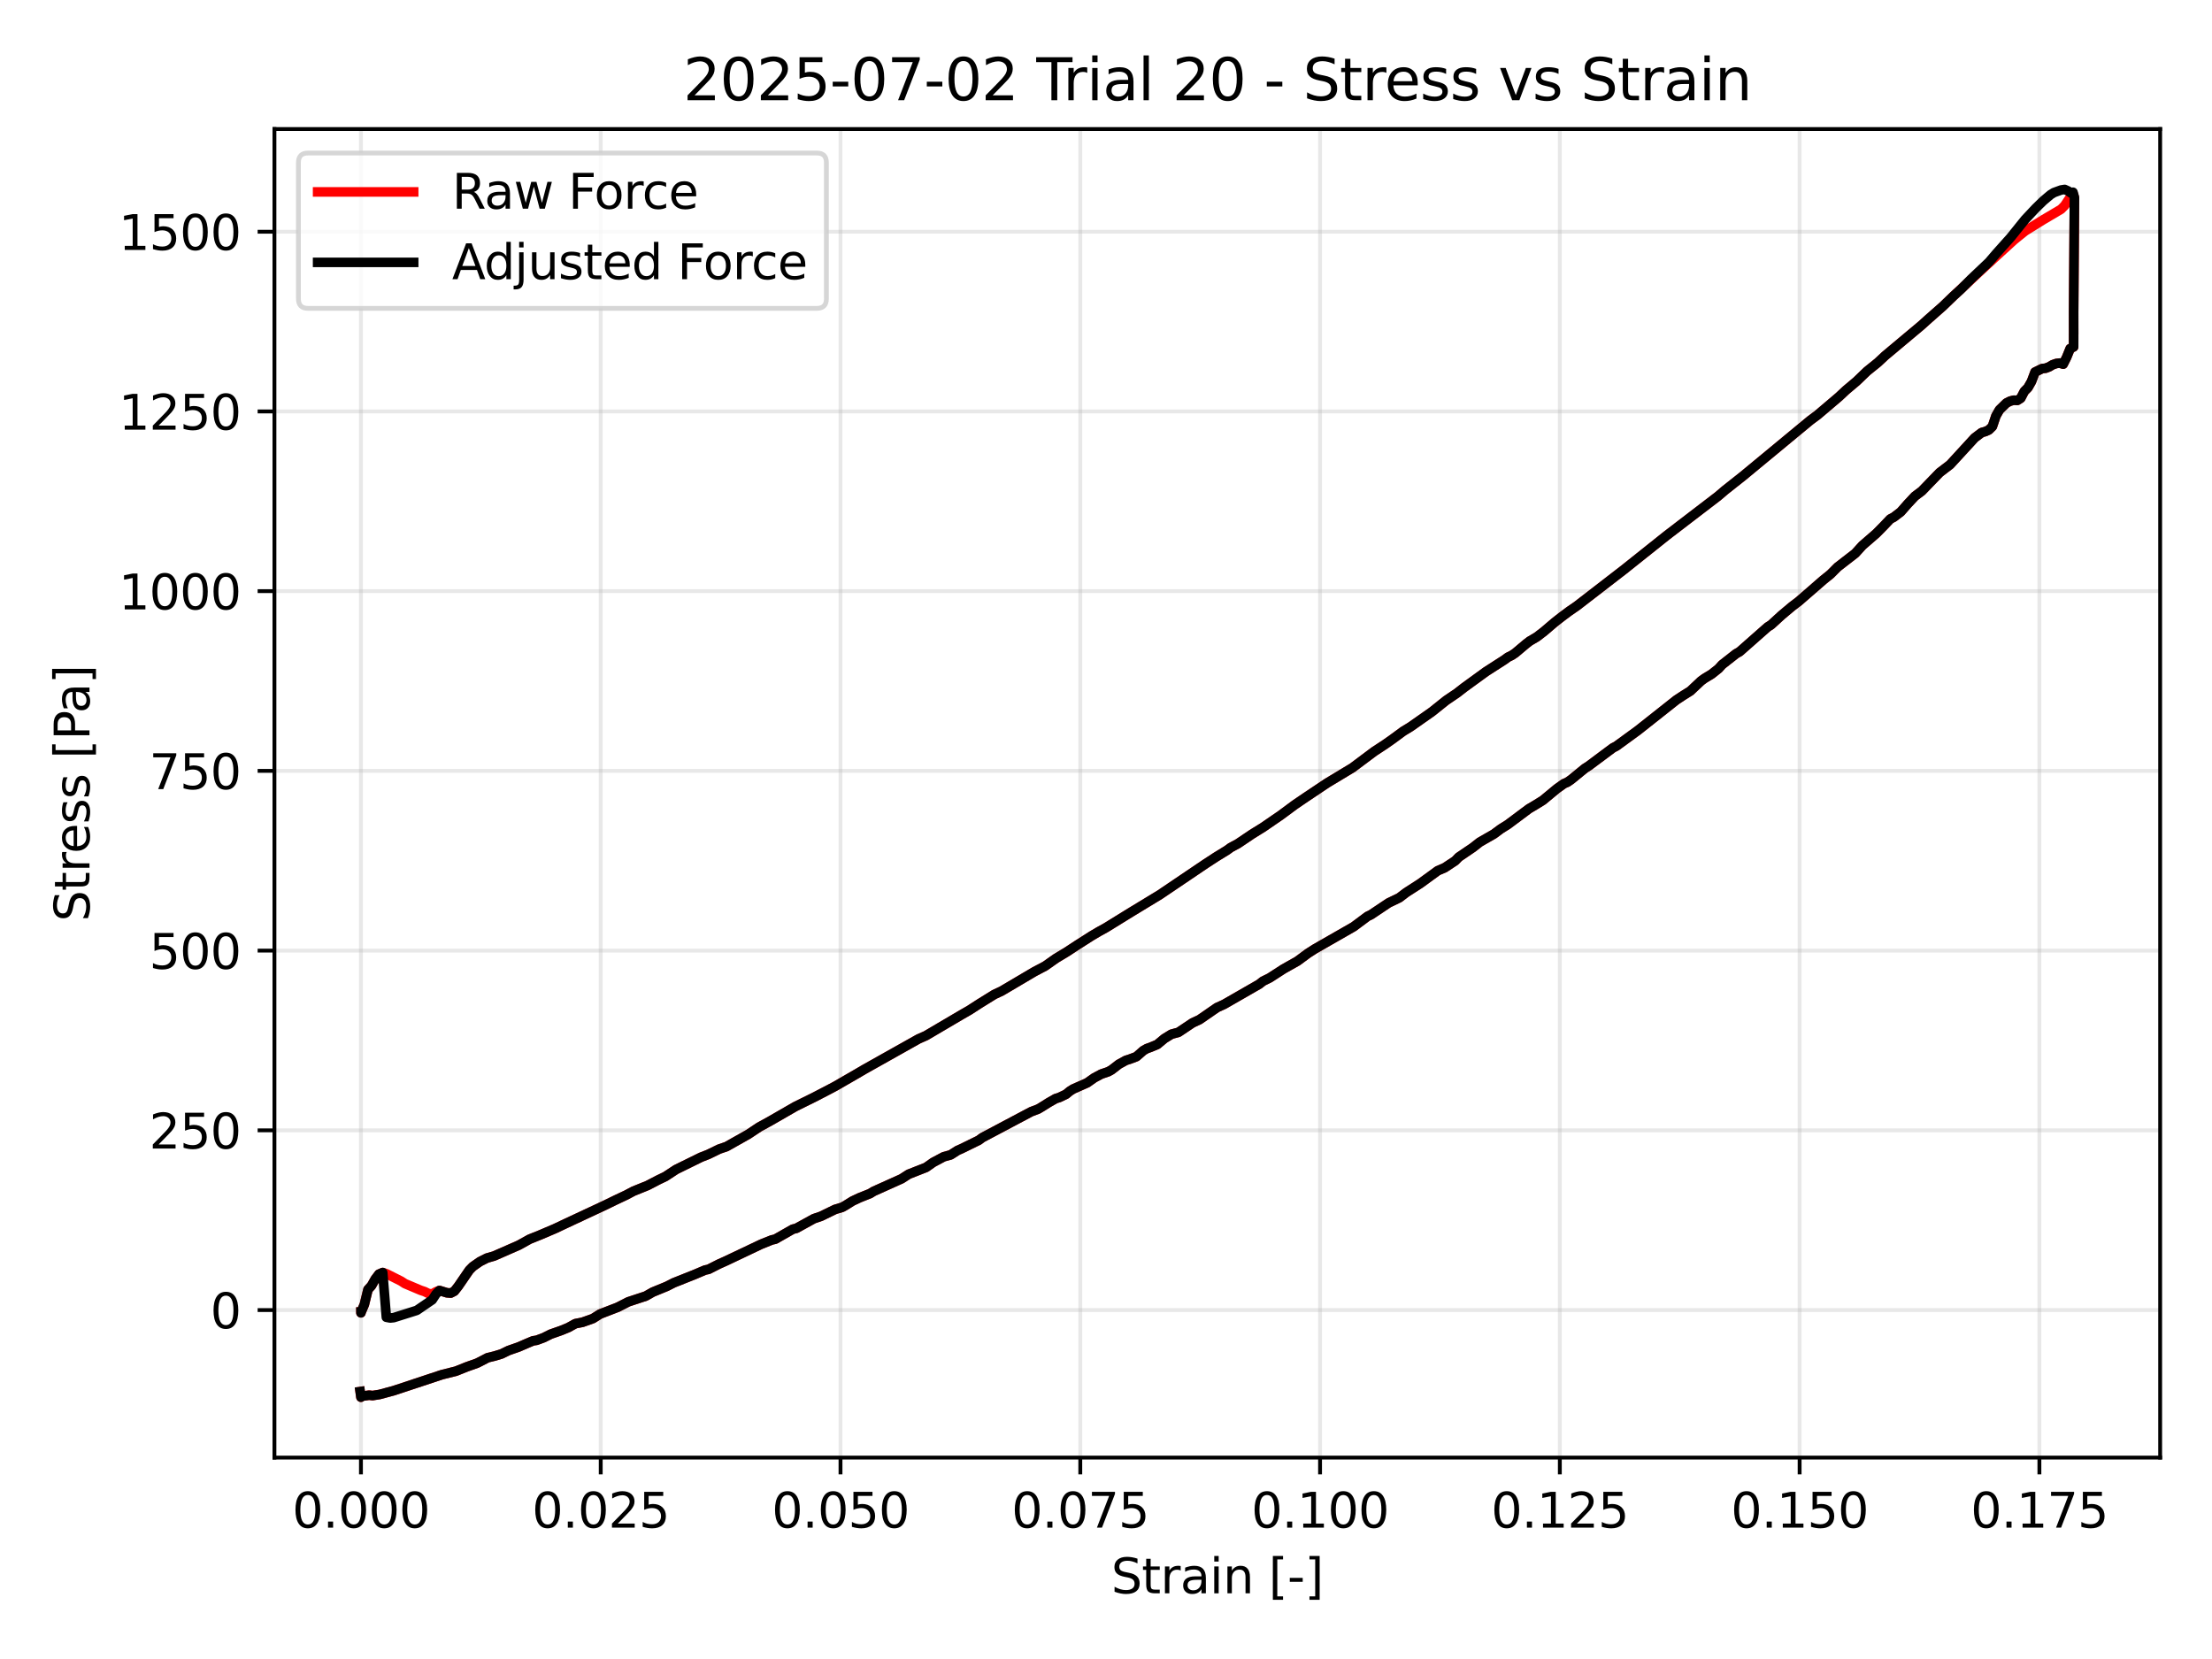 <?xml version="1.0" encoding="utf-8" standalone="no"?>
<!DOCTYPE svg PUBLIC "-//W3C//DTD SVG 1.1//EN"
  "http://www.w3.org/Graphics/SVG/1.1/DTD/svg11.dtd">
<svg xmlns:xlink="http://www.w3.org/1999/xlink" width="460.8pt" height="345.6pt" viewBox="0 0 460.8 345.6" xmlns="http://www.w3.org/2000/svg" version="1.1">
 <defs>
  <style type="text/css">*{stroke-linejoin: round; stroke-linecap: butt}</style>
 </defs>
 <g id="figure_1">
  <g id="patch_1">
   <path d="M 0 345.6 
L 460.8 345.6 
L 460.8 0 
L 0 0 
z
" style="fill: #ffffff"/>
  </g>
  <g id="axes_1">
   <g id="patch_2">
    <path d="M 57.17 303.64 
L 450 303.64 
L 450 26.88 
L 57.17 26.88 
z
" style="fill: #ffffff"/>
   </g>
   <g id="matplotlib.axis_1">
    <g id="xtick_1">
     <g id="line2d_1">
      <path d="M 75.192 303.64 
L 75.192 26.88 
" clip-path="url(#p50be7fa4d9)" style="fill: none; stroke: #b0b0b0; stroke-opacity: 0.3; stroke-width: 0.8; stroke-linecap: square"/>
     </g>
     <g id="line2d_2">
      <defs>
       <path id="mf28c02e74f" d="M 0 0 
L 0 3.5 
" style="stroke: #000000; stroke-width: 0.8"/>
      </defs>
      <g>
       <use xlink:href="#mf28c02e74f" x="75.192" y="303.64" style="stroke: #000000; stroke-width: 0.8"/>
      </g>
     </g>
     <g id="text_1">
      <!-- 0.000 -->
      <g transform="translate(60.878 318.238) scale(0.1 -0.1)">
       <defs>
        <path id="DejaVuSans-30" d="M 2034 4250 
Q 1547 4250 1301 3770 
Q 1056 3291 1056 2328 
Q 1056 1369 1301 889 
Q 1547 409 2034 409 
Q 2525 409 2770 889 
Q 3016 1369 3016 2328 
Q 3016 3291 2770 3770 
Q 2525 4250 2034 4250 
z
M 2034 4750 
Q 2819 4750 3233 4129 
Q 3647 3509 3647 2328 
Q 3647 1150 3233 529 
Q 2819 -91 2034 -91 
Q 1250 -91 836 529 
Q 422 1150 422 2328 
Q 422 3509 836 4129 
Q 1250 4750 2034 4750 
z
" transform="scale(0.016)"/>
        <path id="DejaVuSans-2e" d="M 684 794 
L 1344 794 
L 1344 0 
L 684 0 
L 684 794 
z
" transform="scale(0.016)"/>
       </defs>
       <use xlink:href="#DejaVuSans-30"/>
       <use xlink:href="#DejaVuSans-2e" transform="translate(63.623 0)"/>
       <use xlink:href="#DejaVuSans-30" transform="translate(95.41 0)"/>
       <use xlink:href="#DejaVuSans-30" transform="translate(159.033 0)"/>
       <use xlink:href="#DejaVuSans-30" transform="translate(222.656 0)"/>
      </g>
     </g>
    </g>
    <g id="xtick_2">
     <g id="line2d_3">
      <path d="M 125.142 303.64 
L 125.142 26.88 
" clip-path="url(#p50be7fa4d9)" style="fill: none; stroke: #b0b0b0; stroke-opacity: 0.3; stroke-width: 0.8; stroke-linecap: square"/>
     </g>
     <g id="line2d_4">
      <g>
       <use xlink:href="#mf28c02e74f" x="125.142" y="303.64" style="stroke: #000000; stroke-width: 0.8"/>
      </g>
     </g>
     <g id="text_2">
      <!-- 0.025 -->
      <g transform="translate(110.828 318.238) scale(0.1 -0.1)">
       <defs>
        <path id="DejaVuSans-32" d="M 1228 531 
L 3431 531 
L 3431 0 
L 469 0 
L 469 531 
Q 828 903 1448 1529 
Q 2069 2156 2228 2338 
Q 2531 2678 2651 2914 
Q 2772 3150 2772 3378 
Q 2772 3750 2511 3984 
Q 2250 4219 1831 4219 
Q 1534 4219 1204 4116 
Q 875 4013 500 3803 
L 500 4441 
Q 881 4594 1212 4672 
Q 1544 4750 1819 4750 
Q 2544 4750 2975 4387 
Q 3406 4025 3406 3419 
Q 3406 3131 3298 2873 
Q 3191 2616 2906 2266 
Q 2828 2175 2409 1742 
Q 1991 1309 1228 531 
z
" transform="scale(0.016)"/>
        <path id="DejaVuSans-35" d="M 691 4666 
L 3169 4666 
L 3169 4134 
L 1269 4134 
L 1269 2991 
Q 1406 3038 1543 3061 
Q 1681 3084 1819 3084 
Q 2600 3084 3056 2656 
Q 3513 2228 3513 1497 
Q 3513 744 3044 326 
Q 2575 -91 1722 -91 
Q 1428 -91 1123 -41 
Q 819 9 494 109 
L 494 744 
Q 775 591 1075 516 
Q 1375 441 1709 441 
Q 2250 441 2565 725 
Q 2881 1009 2881 1497 
Q 2881 1984 2565 2268 
Q 2250 2553 1709 2553 
Q 1456 2553 1204 2497 
Q 953 2441 691 2322 
L 691 4666 
z
" transform="scale(0.016)"/>
       </defs>
       <use xlink:href="#DejaVuSans-30"/>
       <use xlink:href="#DejaVuSans-2e" transform="translate(63.623 0)"/>
       <use xlink:href="#DejaVuSans-30" transform="translate(95.41 0)"/>
       <use xlink:href="#DejaVuSans-32" transform="translate(159.033 0)"/>
       <use xlink:href="#DejaVuSans-35" transform="translate(222.656 0)"/>
      </g>
     </g>
    </g>
    <g id="xtick_3">
     <g id="line2d_5">
      <path d="M 175.092 303.64 
L 175.092 26.88 
" clip-path="url(#p50be7fa4d9)" style="fill: none; stroke: #b0b0b0; stroke-opacity: 0.3; stroke-width: 0.8; stroke-linecap: square"/>
     </g>
     <g id="line2d_6">
      <g>
       <use xlink:href="#mf28c02e74f" x="175.092" y="303.64" style="stroke: #000000; stroke-width: 0.8"/>
      </g>
     </g>
     <g id="text_3">
      <!-- 0.050 -->
      <g transform="translate(160.778 318.238) scale(0.1 -0.1)">
       <use xlink:href="#DejaVuSans-30"/>
       <use xlink:href="#DejaVuSans-2e" transform="translate(63.623 0)"/>
       <use xlink:href="#DejaVuSans-30" transform="translate(95.41 0)"/>
       <use xlink:href="#DejaVuSans-35" transform="translate(159.033 0)"/>
       <use xlink:href="#DejaVuSans-30" transform="translate(222.656 0)"/>
      </g>
     </g>
    </g>
    <g id="xtick_4">
     <g id="line2d_7">
      <path d="M 225.042 303.64 
L 225.042 26.88 
" clip-path="url(#p50be7fa4d9)" style="fill: none; stroke: #b0b0b0; stroke-opacity: 0.3; stroke-width: 0.8; stroke-linecap: square"/>
     </g>
     <g id="line2d_8">
      <g>
       <use xlink:href="#mf28c02e74f" x="225.042" y="303.64" style="stroke: #000000; stroke-width: 0.8"/>
      </g>
     </g>
     <g id="text_4">
      <!-- 0.075 -->
      <g transform="translate(210.728 318.238) scale(0.1 -0.1)">
       <defs>
        <path id="DejaVuSans-37" d="M 525 4666 
L 3525 4666 
L 3525 4397 
L 1831 0 
L 1172 0 
L 2766 4134 
L 525 4134 
L 525 4666 
z
" transform="scale(0.016)"/>
       </defs>
       <use xlink:href="#DejaVuSans-30"/>
       <use xlink:href="#DejaVuSans-2e" transform="translate(63.623 0)"/>
       <use xlink:href="#DejaVuSans-30" transform="translate(95.41 0)"/>
       <use xlink:href="#DejaVuSans-37" transform="translate(159.033 0)"/>
       <use xlink:href="#DejaVuSans-35" transform="translate(222.656 0)"/>
      </g>
     </g>
    </g>
    <g id="xtick_5">
     <g id="line2d_9">
      <path d="M 274.992 303.64 
L 274.992 26.88 
" clip-path="url(#p50be7fa4d9)" style="fill: none; stroke: #b0b0b0; stroke-opacity: 0.3; stroke-width: 0.8; stroke-linecap: square"/>
     </g>
     <g id="line2d_10">
      <g>
       <use xlink:href="#mf28c02e74f" x="274.992" y="303.64" style="stroke: #000000; stroke-width: 0.8"/>
      </g>
     </g>
     <g id="text_5">
      <!-- 0.100 -->
      <g transform="translate(260.678 318.238) scale(0.1 -0.1)">
       <defs>
        <path id="DejaVuSans-31" d="M 794 531 
L 1825 531 
L 1825 4091 
L 703 3866 
L 703 4441 
L 1819 4666 
L 2450 4666 
L 2450 531 
L 3481 531 
L 3481 0 
L 794 0 
L 794 531 
z
" transform="scale(0.016)"/>
       </defs>
       <use xlink:href="#DejaVuSans-30"/>
       <use xlink:href="#DejaVuSans-2e" transform="translate(63.623 0)"/>
       <use xlink:href="#DejaVuSans-31" transform="translate(95.41 0)"/>
       <use xlink:href="#DejaVuSans-30" transform="translate(159.033 0)"/>
       <use xlink:href="#DejaVuSans-30" transform="translate(222.656 0)"/>
      </g>
     </g>
    </g>
    <g id="xtick_6">
     <g id="line2d_11">
      <path d="M 324.942 303.64 
L 324.942 26.88 
" clip-path="url(#p50be7fa4d9)" style="fill: none; stroke: #b0b0b0; stroke-opacity: 0.3; stroke-width: 0.8; stroke-linecap: square"/>
     </g>
     <g id="line2d_12">
      <g>
       <use xlink:href="#mf28c02e74f" x="324.942" y="303.64" style="stroke: #000000; stroke-width: 0.8"/>
      </g>
     </g>
     <g id="text_6">
      <!-- 0.125 -->
      <g transform="translate(310.628 318.238) scale(0.1 -0.1)">
       <use xlink:href="#DejaVuSans-30"/>
       <use xlink:href="#DejaVuSans-2e" transform="translate(63.623 0)"/>
       <use xlink:href="#DejaVuSans-31" transform="translate(95.41 0)"/>
       <use xlink:href="#DejaVuSans-32" transform="translate(159.033 0)"/>
       <use xlink:href="#DejaVuSans-35" transform="translate(222.656 0)"/>
      </g>
     </g>
    </g>
    <g id="xtick_7">
     <g id="line2d_13">
      <path d="M 374.893 303.64 
L 374.893 26.88 
" clip-path="url(#p50be7fa4d9)" style="fill: none; stroke: #b0b0b0; stroke-opacity: 0.3; stroke-width: 0.8; stroke-linecap: square"/>
     </g>
     <g id="line2d_14">
      <g>
       <use xlink:href="#mf28c02e74f" x="374.893" y="303.64" style="stroke: #000000; stroke-width: 0.8"/>
      </g>
     </g>
     <g id="text_7">
      <!-- 0.150 -->
      <g transform="translate(360.579 318.238) scale(0.1 -0.1)">
       <use xlink:href="#DejaVuSans-30"/>
       <use xlink:href="#DejaVuSans-2e" transform="translate(63.623 0)"/>
       <use xlink:href="#DejaVuSans-31" transform="translate(95.41 0)"/>
       <use xlink:href="#DejaVuSans-35" transform="translate(159.033 0)"/>
       <use xlink:href="#DejaVuSans-30" transform="translate(222.656 0)"/>
      </g>
     </g>
    </g>
    <g id="xtick_8">
     <g id="line2d_15">
      <path d="M 424.843 303.64 
L 424.843 26.88 
" clip-path="url(#p50be7fa4d9)" style="fill: none; stroke: #b0b0b0; stroke-opacity: 0.3; stroke-width: 0.8; stroke-linecap: square"/>
     </g>
     <g id="line2d_16">
      <g>
       <use xlink:href="#mf28c02e74f" x="424.843" y="303.64" style="stroke: #000000; stroke-width: 0.8"/>
      </g>
     </g>
     <g id="text_8">
      <!-- 0.175 -->
      <g transform="translate(410.529 318.238) scale(0.1 -0.1)">
       <use xlink:href="#DejaVuSans-30"/>
       <use xlink:href="#DejaVuSans-2e" transform="translate(63.623 0)"/>
       <use xlink:href="#DejaVuSans-31" transform="translate(95.41 0)"/>
       <use xlink:href="#DejaVuSans-37" transform="translate(159.033 0)"/>
       <use xlink:href="#DejaVuSans-35" transform="translate(222.656 0)"/>
      </g>
     </g>
    </g>
    <g id="text_9">
     <!-- Strain [-] -->
     <g transform="translate(231.479 331.917) scale(0.1 -0.1)">
      <defs>
       <path id="DejaVuSans-53" d="M 3425 4513 
L 3425 3897 
Q 3066 4069 2747 4153 
Q 2428 4238 2131 4238 
Q 1616 4238 1336 4038 
Q 1056 3838 1056 3469 
Q 1056 3159 1242 3001 
Q 1428 2844 1947 2747 
L 2328 2669 
Q 3034 2534 3370 2195 
Q 3706 1856 3706 1288 
Q 3706 609 3251 259 
Q 2797 -91 1919 -91 
Q 1588 -91 1214 -16 
Q 841 59 441 206 
L 441 856 
Q 825 641 1194 531 
Q 1563 422 1919 422 
Q 2459 422 2753 634 
Q 3047 847 3047 1241 
Q 3047 1584 2836 1778 
Q 2625 1972 2144 2069 
L 1759 2144 
Q 1053 2284 737 2584 
Q 422 2884 422 3419 
Q 422 4038 858 4394 
Q 1294 4750 2059 4750 
Q 2388 4750 2728 4690 
Q 3069 4631 3425 4513 
z
" transform="scale(0.016)"/>
       <path id="DejaVuSans-74" d="M 1172 4494 
L 1172 3500 
L 2356 3500 
L 2356 3053 
L 1172 3053 
L 1172 1153 
Q 1172 725 1289 603 
Q 1406 481 1766 481 
L 2356 481 
L 2356 0 
L 1766 0 
Q 1100 0 847 248 
Q 594 497 594 1153 
L 594 3053 
L 172 3053 
L 172 3500 
L 594 3500 
L 594 4494 
L 1172 4494 
z
" transform="scale(0.016)"/>
       <path id="DejaVuSans-72" d="M 2631 2963 
Q 2534 3019 2420 3045 
Q 2306 3072 2169 3072 
Q 1681 3072 1420 2755 
Q 1159 2438 1159 1844 
L 1159 0 
L 581 0 
L 581 3500 
L 1159 3500 
L 1159 2956 
Q 1341 3275 1631 3429 
Q 1922 3584 2338 3584 
Q 2397 3584 2469 3576 
Q 2541 3569 2628 3553 
L 2631 2963 
z
" transform="scale(0.016)"/>
       <path id="DejaVuSans-61" d="M 2194 1759 
Q 1497 1759 1228 1600 
Q 959 1441 959 1056 
Q 959 750 1161 570 
Q 1363 391 1709 391 
Q 2188 391 2477 730 
Q 2766 1069 2766 1631 
L 2766 1759 
L 2194 1759 
z
M 3341 1997 
L 3341 0 
L 2766 0 
L 2766 531 
Q 2569 213 2275 61 
Q 1981 -91 1556 -91 
Q 1019 -91 701 211 
Q 384 513 384 1019 
Q 384 1609 779 1909 
Q 1175 2209 1959 2209 
L 2766 2209 
L 2766 2266 
Q 2766 2663 2505 2880 
Q 2244 3097 1772 3097 
Q 1472 3097 1187 3025 
Q 903 2953 641 2809 
L 641 3341 
Q 956 3463 1253 3523 
Q 1550 3584 1831 3584 
Q 2591 3584 2966 3190 
Q 3341 2797 3341 1997 
z
" transform="scale(0.016)"/>
       <path id="DejaVuSans-69" d="M 603 3500 
L 1178 3500 
L 1178 0 
L 603 0 
L 603 3500 
z
M 603 4863 
L 1178 4863 
L 1178 4134 
L 603 4134 
L 603 4863 
z
" transform="scale(0.016)"/>
       <path id="DejaVuSans-6e" d="M 3513 2113 
L 3513 0 
L 2938 0 
L 2938 2094 
Q 2938 2591 2744 2837 
Q 2550 3084 2163 3084 
Q 1697 3084 1428 2787 
Q 1159 2491 1159 1978 
L 1159 0 
L 581 0 
L 581 3500 
L 1159 3500 
L 1159 2956 
Q 1366 3272 1645 3428 
Q 1925 3584 2291 3584 
Q 2894 3584 3203 3211 
Q 3513 2838 3513 2113 
z
" transform="scale(0.016)"/>
       <path id="DejaVuSans-20" transform="scale(0.016)"/>
       <path id="DejaVuSans-5b" d="M 550 4863 
L 1875 4863 
L 1875 4416 
L 1125 4416 
L 1125 -397 
L 1875 -397 
L 1875 -844 
L 550 -844 
L 550 4863 
z
" transform="scale(0.016)"/>
       <path id="DejaVuSans-2d" d="M 313 2009 
L 1997 2009 
L 1997 1497 
L 313 1497 
L 313 2009 
z
" transform="scale(0.016)"/>
       <path id="DejaVuSans-5d" d="M 1947 4863 
L 1947 -844 
L 622 -844 
L 622 -397 
L 1369 -397 
L 1369 4416 
L 622 4416 
L 622 4863 
L 1947 4863 
z
" transform="scale(0.016)"/>
      </defs>
      <use xlink:href="#DejaVuSans-53"/>
      <use xlink:href="#DejaVuSans-74" transform="translate(63.477 0)"/>
      <use xlink:href="#DejaVuSans-72" transform="translate(102.686 0)"/>
      <use xlink:href="#DejaVuSans-61" transform="translate(143.799 0)"/>
      <use xlink:href="#DejaVuSans-69" transform="translate(205.078 0)"/>
      <use xlink:href="#DejaVuSans-6e" transform="translate(232.861 0)"/>
      <use xlink:href="#DejaVuSans-20" transform="translate(296.24 0)"/>
      <use xlink:href="#DejaVuSans-5b" transform="translate(328.027 0)"/>
      <use xlink:href="#DejaVuSans-2d" transform="translate(367.041 0)"/>
      <use xlink:href="#DejaVuSans-5d" transform="translate(403.125 0)"/>
     </g>
    </g>
   </g>
   <g id="matplotlib.axis_2">
    <g id="ytick_1">
     <g id="line2d_17">
      <path d="M 57.17 272.905 
L 450 272.905 
" clip-path="url(#p50be7fa4d9)" style="fill: none; stroke: #b0b0b0; stroke-opacity: 0.3; stroke-width: 0.8; stroke-linecap: square"/>
     </g>
     <g id="line2d_18">
      <defs>
       <path id="m7cd5814096" d="M 0 0 
L -3.5 0 
" style="stroke: #000000; stroke-width: 0.8"/>
      </defs>
      <g>
       <use xlink:href="#m7cd5814096" x="57.17" y="272.905" style="stroke: #000000; stroke-width: 0.8"/>
      </g>
     </g>
     <g id="text_10">
      <!-- 0 -->
      <g transform="translate(43.807 276.704) scale(0.1 -0.1)">
       <use xlink:href="#DejaVuSans-30"/>
      </g>
     </g>
    </g>
    <g id="ytick_2">
     <g id="line2d_19">
      <path d="M 57.17 235.465 
L 450 235.465 
" clip-path="url(#p50be7fa4d9)" style="fill: none; stroke: #b0b0b0; stroke-opacity: 0.3; stroke-width: 0.8; stroke-linecap: square"/>
     </g>
     <g id="line2d_20">
      <g>
       <use xlink:href="#m7cd5814096" x="57.17" y="235.465" style="stroke: #000000; stroke-width: 0.8"/>
      </g>
     </g>
     <g id="text_11">
      <!-- 250 -->
      <g transform="translate(31.082 239.265) scale(0.1 -0.1)">
       <use xlink:href="#DejaVuSans-32"/>
       <use xlink:href="#DejaVuSans-35" transform="translate(63.623 0)"/>
       <use xlink:href="#DejaVuSans-30" transform="translate(127.246 0)"/>
      </g>
     </g>
    </g>
    <g id="ytick_3">
     <g id="line2d_21">
      <path d="M 57.17 198.026 
L 450 198.026 
" clip-path="url(#p50be7fa4d9)" style="fill: none; stroke: #b0b0b0; stroke-opacity: 0.3; stroke-width: 0.8; stroke-linecap: square"/>
     </g>
     <g id="line2d_22">
      <g>
       <use xlink:href="#m7cd5814096" x="57.17" y="198.026" style="stroke: #000000; stroke-width: 0.8"/>
      </g>
     </g>
     <g id="text_12">
      <!-- 500 -->
      <g transform="translate(31.082 201.825) scale(0.1 -0.1)">
       <use xlink:href="#DejaVuSans-35"/>
       <use xlink:href="#DejaVuSans-30" transform="translate(63.623 0)"/>
       <use xlink:href="#DejaVuSans-30" transform="translate(127.246 0)"/>
      </g>
     </g>
    </g>
    <g id="ytick_4">
     <g id="line2d_23">
      <path d="M 57.17 160.587 
L 450 160.587 
" clip-path="url(#p50be7fa4d9)" style="fill: none; stroke: #b0b0b0; stroke-opacity: 0.3; stroke-width: 0.8; stroke-linecap: square"/>
     </g>
     <g id="line2d_24">
      <g>
       <use xlink:href="#m7cd5814096" x="57.17" y="160.587" style="stroke: #000000; stroke-width: 0.8"/>
      </g>
     </g>
     <g id="text_13">
      <!-- 750 -->
      <g transform="translate(31.082 164.386) scale(0.1 -0.1)">
       <use xlink:href="#DejaVuSans-37"/>
       <use xlink:href="#DejaVuSans-35" transform="translate(63.623 0)"/>
       <use xlink:href="#DejaVuSans-30" transform="translate(127.246 0)"/>
      </g>
     </g>
    </g>
    <g id="ytick_5">
     <g id="line2d_25">
      <path d="M 57.17 123.148 
L 450 123.148 
" clip-path="url(#p50be7fa4d9)" style="fill: none; stroke: #b0b0b0; stroke-opacity: 0.3; stroke-width: 0.8; stroke-linecap: square"/>
     </g>
     <g id="line2d_26">
      <g>
       <use xlink:href="#m7cd5814096" x="57.17" y="123.148" style="stroke: #000000; stroke-width: 0.8"/>
      </g>
     </g>
     <g id="text_14">
      <!-- 1000 -->
      <g transform="translate(24.72 126.947) scale(0.1 -0.1)">
       <use xlink:href="#DejaVuSans-31"/>
       <use xlink:href="#DejaVuSans-30" transform="translate(63.623 0)"/>
       <use xlink:href="#DejaVuSans-30" transform="translate(127.246 0)"/>
       <use xlink:href="#DejaVuSans-30" transform="translate(190.869 0)"/>
      </g>
     </g>
    </g>
    <g id="ytick_6">
     <g id="line2d_27">
      <path d="M 57.17 85.708 
L 450 85.708 
" clip-path="url(#p50be7fa4d9)" style="fill: none; stroke: #b0b0b0; stroke-opacity: 0.3; stroke-width: 0.8; stroke-linecap: square"/>
     </g>
     <g id="line2d_28">
      <g>
       <use xlink:href="#m7cd5814096" x="57.17" y="85.708" style="stroke: #000000; stroke-width: 0.8"/>
      </g>
     </g>
     <g id="text_15">
      <!-- 1250 -->
      <g transform="translate(24.72 89.508) scale(0.1 -0.1)">
       <use xlink:href="#DejaVuSans-31"/>
       <use xlink:href="#DejaVuSans-32" transform="translate(63.623 0)"/>
       <use xlink:href="#DejaVuSans-35" transform="translate(127.246 0)"/>
       <use xlink:href="#DejaVuSans-30" transform="translate(190.869 0)"/>
      </g>
     </g>
    </g>
    <g id="ytick_7">
     <g id="line2d_29">
      <path d="M 57.17 48.269 
L 450 48.269 
" clip-path="url(#p50be7fa4d9)" style="fill: none; stroke: #b0b0b0; stroke-opacity: 0.3; stroke-width: 0.8; stroke-linecap: square"/>
     </g>
     <g id="line2d_30">
      <g>
       <use xlink:href="#m7cd5814096" x="57.17" y="48.269" style="stroke: #000000; stroke-width: 0.8"/>
      </g>
     </g>
     <g id="text_16">
      <!-- 1500 -->
      <g transform="translate(24.72 52.068) scale(0.1 -0.1)">
       <use xlink:href="#DejaVuSans-31"/>
       <use xlink:href="#DejaVuSans-35" transform="translate(63.623 0)"/>
       <use xlink:href="#DejaVuSans-30" transform="translate(127.246 0)"/>
       <use xlink:href="#DejaVuSans-30" transform="translate(190.869 0)"/>
      </g>
     </g>
    </g>
    <g id="text_17">
     <!-- Stress [Pa] -->
     <g transform="translate(18.64 191.968) rotate(-90) scale(0.1 -0.1)">
      <defs>
       <path id="DejaVuSans-65" d="M 3597 1894 
L 3597 1613 
L 953 1613 
Q 991 1019 1311 708 
Q 1631 397 2203 397 
Q 2534 397 2845 478 
Q 3156 559 3463 722 
L 3463 178 
Q 3153 47 2828 -22 
Q 2503 -91 2169 -91 
Q 1331 -91 842 396 
Q 353 884 353 1716 
Q 353 2575 817 3079 
Q 1281 3584 2069 3584 
Q 2775 3584 3186 3129 
Q 3597 2675 3597 1894 
z
M 3022 2063 
Q 3016 2534 2758 2815 
Q 2500 3097 2075 3097 
Q 1594 3097 1305 2825 
Q 1016 2553 972 2059 
L 3022 2063 
z
" transform="scale(0.016)"/>
       <path id="DejaVuSans-73" d="M 2834 3397 
L 2834 2853 
Q 2591 2978 2328 3040 
Q 2066 3103 1784 3103 
Q 1356 3103 1142 2972 
Q 928 2841 928 2578 
Q 928 2378 1081 2264 
Q 1234 2150 1697 2047 
L 1894 2003 
Q 2506 1872 2764 1633 
Q 3022 1394 3022 966 
Q 3022 478 2636 193 
Q 2250 -91 1575 -91 
Q 1294 -91 989 -36 
Q 684 19 347 128 
L 347 722 
Q 666 556 975 473 
Q 1284 391 1588 391 
Q 1994 391 2212 530 
Q 2431 669 2431 922 
Q 2431 1156 2273 1281 
Q 2116 1406 1581 1522 
L 1381 1569 
Q 847 1681 609 1914 
Q 372 2147 372 2553 
Q 372 3047 722 3315 
Q 1072 3584 1716 3584 
Q 2034 3584 2315 3537 
Q 2597 3491 2834 3397 
z
" transform="scale(0.016)"/>
       <path id="DejaVuSans-50" d="M 1259 4147 
L 1259 2394 
L 2053 2394 
Q 2494 2394 2734 2622 
Q 2975 2850 2975 3272 
Q 2975 3691 2734 3919 
Q 2494 4147 2053 4147 
L 1259 4147 
z
M 628 4666 
L 2053 4666 
Q 2838 4666 3239 4311 
Q 3641 3956 3641 3272 
Q 3641 2581 3239 2228 
Q 2838 1875 2053 1875 
L 1259 1875 
L 1259 0 
L 628 0 
L 628 4666 
z
" transform="scale(0.016)"/>
      </defs>
      <use xlink:href="#DejaVuSans-53"/>
      <use xlink:href="#DejaVuSans-74" transform="translate(63.477 0)"/>
      <use xlink:href="#DejaVuSans-72" transform="translate(102.686 0)"/>
      <use xlink:href="#DejaVuSans-65" transform="translate(141.549 0)"/>
      <use xlink:href="#DejaVuSans-73" transform="translate(203.072 0)"/>
      <use xlink:href="#DejaVuSans-73" transform="translate(255.172 0)"/>
      <use xlink:href="#DejaVuSans-20" transform="translate(307.271 0)"/>
      <use xlink:href="#DejaVuSans-5b" transform="translate(339.059 0)"/>
      <use xlink:href="#DejaVuSans-50" transform="translate(378.072 0)"/>
      <use xlink:href="#DejaVuSans-61" transform="translate(433.875 0)"/>
      <use xlink:href="#DejaVuSans-5d" transform="translate(495.154 0)"/>
     </g>
    </g>
   </g>
   <g id="line2d_31">
    <path d="M 75.192 273.331 
L 75.192 273.483 
L 75.192 273.228 
L 75.192 273.416 
L 75.907 271.735 
L 76.659 268.629 
L 77.381 267.842 
L 78.168 266.452 
L 78.941 265.429 
L 79.729 265.094 
L 80.484 265.336 
L 83.559 266.884 
L 84.361 267.405 
L 87.647 268.797 
L 88.46 269.065 
L 89.261 269.461 
L 90.041 269.55 
L 90.801 269.105 
L 91.543 268.832 
L 93.104 269.313 
L 93.901 269.37 
L 94.654 268.978 
L 95.481 267.925 
L 97.764 264.597 
L 98.497 263.852 
L 99.962 262.827 
L 101.438 262.081 
L 102.922 261.652 
L 108.104 259.38 
L 110.328 258.142 
L 112.572 257.24 
L 115.579 255.96 
L 117.833 254.894 
L 126.035 251.063 
L 128.252 249.982 
L 130.467 248.939 
L 131.949 248.151 
L 134.924 246.948 
L 137.149 245.791 
L 138.626 245.079 
L 140.832 243.629 
L 146.042 241.069 
L 147.551 240.481 
L 149.826 239.374 
L 151.349 238.853 
L 155.885 236.295 
L 158.137 234.796 
L 160.388 233.56 
L 165.67 230.518 
L 169.484 228.635 
L 172.525 227.061 
L 174.035 226.259 
L 178.512 223.676 
L 179.994 222.803 
L 191.354 216.425 
L 192.879 215.752 
L 200.39 211.331 
L 201.886 210.474 
L 204.131 209.027 
L 206.387 207.631 
L 207.143 207.162 
L 208.659 206.452 
L 215.476 202.427 
L 217.733 201.237 
L 219.97 199.66 
L 222.203 198.315 
L 224.431 196.853 
L 227.399 194.961 
L 228.888 194.081 
L 230.375 193.261 
L 235.611 190.028 
L 241.6 186.391 
L 251.128 179.956 
L 253.365 178.497 
L 255.619 177.113 
L 256.372 176.563 
L 257.875 175.754 
L 260.865 173.742 
L 263.097 172.362 
L 266.802 169.818 
L 269.761 167.628 
L 271.99 166.112 
L 276.467 163.119 
L 281.739 159.94 
L 286.267 156.552 
L 288.541 155.061 
L 290.049 154.002 
L 292.306 152.339 
L 293.81 151.427 
L 298.291 148.284 
L 301.272 145.904 
L 303.528 144.375 
L 305.035 143.203 
L 309.574 139.907 
L 313.384 137.458 
L 314.144 136.904 
L 314.901 136.538 
L 315.654 136.037 
L 317.9 134.143 
L 318.65 133.565 
L 320.15 132.68 
L 321.644 131.534 
L 323.884 129.624 
L 325.387 128.45 
L 326.903 127.32 
L 328.426 126.276 
L 338.245 118.698 
L 347.232 111.534 
L 357.86 103.394 
L 359.367 102.113 
L 363.105 99.157 
L 377.131 87.557 
L 378.623 86.449 
L 383.064 82.679 
L 384.534 81.302 
L 386.737 79.447 
L 388.95 77.321 
L 391.181 75.522 
L 392.675 74.127 
L 400.215 67.81 
L 401.721 66.454 
L 404.717 63.816 
L 406.945 61.663 
L 409.163 59.596 
L 412.121 56.826 
L 415.836 53.392 
L 419.594 49.959 
L 421.854 48.134 
L 425.628 45.787 
L 429.353 43.587 
L 430.109 42.823 
L 431.839 40.234 
L 432.144 41.244 
L 431.978 64.875 
L 431.976 64.716 
L 431.981 69.623 
L 431.98 69.614 
L 431.978 69.484 
L 431.976 70.5 
L 431.973 72.267 
L 431.255 72.609 
L 430.527 74.409 
L 429.805 75.858 
L 429.082 75.636 
L 428.368 75.722 
L 427.61 75.982 
L 426.883 76.417 
L 426.148 76.705 
L 425.428 76.777 
L 423.935 77.508 
L 423.192 79.476 
L 422.463 80.756 
L 421.706 81.52 
L 420.955 82.96 
L 420.234 83.41 
L 419.476 83.368 
L 418.732 83.572 
L 417.982 83.948 
L 416.519 85.376 
L 415.786 86.653 
L 415.051 88.837 
L 414.311 89.569 
L 413.574 89.9 
L 412.827 90.103 
L 411.351 91.219 
L 406.241 96.785 
L 404.051 98.461 
L 400.348 102.294 
L 398.912 103.369 
L 397.427 104.955 
L 395.961 106.629 
L 394.507 107.739 
L 393.775 108.118 
L 392.324 109.647 
L 390.854 111.137 
L 387.972 113.636 
L 386.483 115.278 
L 382.813 118.119 
L 381.331 119.609 
L 379.84 120.808 
L 374.747 125.237 
L 373.312 126.332 
L 371.159 128.138 
L 368.959 130.151 
L 368.231 130.615 
L 362.384 135.772 
L 361.656 136.18 
L 358.743 138.466 
L 358.009 139.28 
L 356.565 140.427 
L 355.087 141.323 
L 354.36 141.851 
L 352.138 143.943 
L 350.675 144.858 
L 349.22 145.815 
L 341.153 152.195 
L 336.714 155.431 
L 335.993 155.801 
L 330.907 159.593 
L 330.189 160.042 
L 327.263 162.432 
L 326.517 162.943 
L 325.8 163.251 
L 324.347 164.287 
L 321.411 166.716 
L 319.959 167.617 
L 318.508 168.475 
L 314.096 171.768 
L 312.645 172.676 
L 311.182 173.759 
L 308.277 175.423 
L 306.811 176.568 
L 303.888 178.551 
L 303.159 179.306 
L 300.956 180.765 
L 299.509 181.386 
L 295.873 184.038 
L 292.952 185.918 
L 291.491 187.027 
L 289.276 188.093 
L 285.61 190.545 
L 284.895 190.885 
L 281.99 193.049 
L 273.923 197.668 
L 272.482 198.592 
L 270.265 200.228 
L 267.376 201.853 
L 264.51 203.705 
L 263.074 204.419 
L 262.337 205.007 
L 254.994 209.226 
L 253.524 209.893 
L 249.876 212.412 
L 248.417 213.093 
L 245.502 215.046 
L 244.039 215.445 
L 242.569 216.349 
L 241.08 217.586 
L 239.63 218.187 
L 238.913 218.439 
L 238.182 218.854 
L 236.739 220.12 
L 235.278 220.667 
L 234.54 220.896 
L 233.071 221.705 
L 231.594 222.849 
L 230.876 223.256 
L 229.424 223.75 
L 227.945 224.537 
L 226.484 225.57 
L 223.56 226.863 
L 222.83 227.326 
L 222.093 227.943 
L 220.637 228.639 
L 219.908 228.861 
L 218.461 229.688 
L 216.996 230.607 
L 216.248 231.047 
L 214.813 231.591 
L 204.631 236.99 
L 203.901 237.534 
L 200.251 239.322 
L 199.511 239.641 
L 198.04 240.578 
L 196.602 240.974 
L 194.39 242.151 
L 192.919 243.189 
L 189.3 244.608 
L 187.81 245.565 
L 181.983 248.184 
L 181.248 248.639 
L 179.068 249.506 
L 177.594 250.199 
L 176.131 251.114 
L 175.417 251.509 
L 173.973 251.938 
L 171.033 253.369 
L 169.551 253.871 
L 165.88 255.89 
L 165.16 256.061 
L 161.509 258.14 
L 160.781 258.302 
L 158.589 259.182 
L 151.226 262.676 
L 149.781 263.323 
L 147.603 264.425 
L 146.885 264.575 
L 144.728 265.492 
L 140.358 267.23 
L 138.893 267.975 
L 135.996 269.163 
L 134.523 269.996 
L 130.886 271.195 
L 128.689 272.318 
L 125.005 273.74 
L 123.519 274.678 
L 121.325 275.458 
L 119.863 275.74 
L 118.382 276.56 
L 116.898 277.168 
L 114.717 277.933 
L 113.262 278.663 
L 111.79 279.208 
L 111.042 279.318 
L 109.553 279.948 
L 108.095 280.583 
L 105.928 281.343 
L 104.486 282.047 
L 103.032 282.49 
L 101.587 282.839 
L 100.097 283.616 
L 99.38 283.976 
L 97.211 284.745 
L 95.002 285.632 
L 92.074 286.364 
L 81.993 289.707 
L 79.072 290.495 
L 77.62 290.722 
L 76.9 290.643 
L 75.372 290.856 
L 75.188 291.06 
L 75.026 289.887 
L 75.026 289.887 
" clip-path="url(#p50be7fa4d9)" style="fill: none; stroke: #ff0000; stroke-width: 2; stroke-linecap: square"/>
   </g>
   <g id="line2d_32">
    <path d="M 75.192 273.331 
L 75.192 273.483 
L 75.192 273.228 
L 75.192 273.416 
L 75.907 271.735 
L 76.659 268.629 
L 77.381 267.842 
L 78.168 266.452 
L 78.941 265.429 
L 79.729 265.094 
L 80.484 274.41 
L 81.301 274.561 
L 82.023 274.486 
L 86.825 272.973 
L 90.041 270.775 
L 90.801 269.609 
L 91.543 268.832 
L 93.104 269.313 
L 93.901 269.37 
L 94.654 268.978 
L 95.481 267.925 
L 97.764 264.597 
L 98.497 263.852 
L 99.962 262.827 
L 101.438 262.081 
L 102.922 261.652 
L 108.104 259.38 
L 110.328 258.142 
L 112.572 257.24 
L 115.579 255.96 
L 117.833 254.894 
L 126.035 251.063 
L 128.252 249.982 
L 130.467 248.939 
L 131.949 248.151 
L 134.924 246.948 
L 137.149 245.791 
L 138.626 245.079 
L 140.832 243.629 
L 146.042 241.069 
L 147.551 240.481 
L 149.826 239.374 
L 151.349 238.853 
L 155.885 236.295 
L 158.137 234.796 
L 160.388 233.56 
L 165.67 230.518 
L 169.484 228.635 
L 172.525 227.061 
L 174.035 226.259 
L 178.512 223.676 
L 179.994 222.803 
L 191.354 216.425 
L 192.879 215.752 
L 200.39 211.331 
L 201.886 210.474 
L 204.131 209.027 
L 206.387 207.631 
L 207.143 207.162 
L 208.659 206.452 
L 215.476 202.427 
L 217.733 201.237 
L 219.97 199.66 
L 222.203 198.315 
L 224.431 196.853 
L 227.399 194.961 
L 228.888 194.081 
L 230.375 193.261 
L 235.611 190.028 
L 241.6 186.391 
L 251.128 179.956 
L 253.365 178.497 
L 255.619 177.113 
L 256.372 176.563 
L 257.875 175.754 
L 260.865 173.742 
L 263.097 172.362 
L 266.802 169.818 
L 269.761 167.628 
L 271.99 166.112 
L 276.467 163.119 
L 281.739 159.94 
L 286.267 156.552 
L 288.541 155.061 
L 290.049 154.002 
L 292.306 152.339 
L 293.81 151.427 
L 298.291 148.284 
L 301.272 145.904 
L 303.528 144.375 
L 305.035 143.203 
L 309.574 139.907 
L 313.384 137.458 
L 314.144 136.904 
L 314.901 136.538 
L 315.654 136.037 
L 317.9 134.143 
L 318.65 133.565 
L 320.15 132.68 
L 321.644 131.534 
L 323.884 129.624 
L 325.387 128.45 
L 326.903 127.32 
L 328.426 126.276 
L 338.245 118.698 
L 347.232 111.534 
L 357.86 103.394 
L 359.367 102.113 
L 363.105 99.157 
L 377.131 87.557 
L 378.623 86.449 
L 383.064 82.679 
L 384.534 81.302 
L 386.737 79.447 
L 388.95 77.321 
L 391.181 75.522 
L 392.675 74.127 
L 400.215 67.81 
L 401.721 66.454 
L 404.717 63.816 
L 406.945 61.663 
L 408.425 60.319 
L 410.641 58.108 
L 414.347 54.586 
L 415.836 52.841 
L 418.84 49.479 
L 421.854 45.739 
L 424.051 43.396 
L 425.628 41.857 
L 427.15 40.567 
L 427.874 40.12 
L 429.353 39.581 
L 430.109 39.46 
L 430.827 39.787 
L 431.541 40.285 
L 431.839 40.048 
L 432.144 41.154 
L 431.978 64.875 
L 431.976 64.716 
L 431.981 69.623 
L 431.98 69.614 
L 431.978 69.484 
L 431.976 70.5 
L 431.973 72.267 
L 431.255 72.609 
L 430.527 74.409 
L 429.805 75.858 
L 429.082 75.636 
L 428.368 75.722 
L 427.61 75.982 
L 426.883 76.417 
L 426.148 76.705 
L 425.428 76.777 
L 423.935 77.508 
L 423.192 79.476 
L 422.463 80.756 
L 421.706 81.52 
L 420.955 82.96 
L 420.234 83.41 
L 419.476 83.368 
L 418.732 83.572 
L 417.982 83.948 
L 416.519 85.376 
L 415.786 86.653 
L 415.051 88.837 
L 414.311 89.569 
L 413.574 89.9 
L 412.827 90.103 
L 411.351 91.219 
L 406.241 96.785 
L 404.051 98.461 
L 400.348 102.294 
L 398.912 103.369 
L 397.427 104.955 
L 395.961 106.629 
L 394.507 107.739 
L 393.775 108.118 
L 392.324 109.647 
L 390.854 111.137 
L 387.972 113.636 
L 386.483 115.278 
L 382.813 118.119 
L 381.331 119.609 
L 379.84 120.808 
L 374.747 125.237 
L 373.312 126.332 
L 371.159 128.138 
L 368.959 130.151 
L 368.231 130.615 
L 362.384 135.772 
L 361.656 136.18 
L 358.743 138.466 
L 358.009 139.28 
L 356.565 140.427 
L 355.087 141.323 
L 354.36 141.851 
L 352.138 143.943 
L 350.675 144.858 
L 349.22 145.815 
L 341.153 152.195 
L 336.714 155.431 
L 335.993 155.801 
L 330.907 159.593 
L 330.189 160.042 
L 327.263 162.432 
L 326.517 162.943 
L 325.8 163.251 
L 324.347 164.287 
L 321.411 166.716 
L 319.959 167.617 
L 318.508 168.475 
L 314.096 171.768 
L 312.645 172.676 
L 311.182 173.759 
L 308.277 175.423 
L 306.811 176.568 
L 303.888 178.551 
L 303.159 179.306 
L 300.956 180.765 
L 299.509 181.386 
L 295.873 184.038 
L 292.952 185.918 
L 291.491 187.027 
L 289.276 188.093 
L 285.61 190.545 
L 284.895 190.885 
L 281.99 193.049 
L 273.923 197.668 
L 272.482 198.592 
L 270.265 200.228 
L 267.376 201.853 
L 264.51 203.705 
L 263.074 204.419 
L 262.337 205.007 
L 254.994 209.226 
L 253.524 209.893 
L 249.876 212.412 
L 248.417 213.093 
L 245.502 215.046 
L 244.039 215.445 
L 242.569 216.349 
L 241.08 217.586 
L 239.63 218.187 
L 238.913 218.439 
L 238.182 218.854 
L 236.739 220.12 
L 235.278 220.667 
L 234.54 220.896 
L 233.071 221.705 
L 231.594 222.849 
L 230.876 223.256 
L 229.424 223.75 
L 227.945 224.537 
L 226.484 225.57 
L 223.56 226.863 
L 222.83 227.326 
L 222.093 227.943 
L 220.637 228.639 
L 219.908 228.861 
L 218.461 229.688 
L 216.996 230.607 
L 216.248 231.047 
L 214.813 231.591 
L 204.631 236.99 
L 203.901 237.534 
L 200.251 239.322 
L 199.511 239.641 
L 198.04 240.578 
L 196.602 240.974 
L 194.39 242.151 
L 192.919 243.189 
L 189.3 244.608 
L 187.81 245.565 
L 181.983 248.184 
L 181.248 248.639 
L 179.068 249.506 
L 177.594 250.199 
L 176.131 251.114 
L 175.417 251.509 
L 173.973 251.938 
L 171.033 253.369 
L 169.551 253.871 
L 165.88 255.89 
L 165.16 256.061 
L 161.509 258.14 
L 160.781 258.302 
L 158.589 259.182 
L 151.226 262.676 
L 149.781 263.323 
L 147.603 264.425 
L 146.885 264.575 
L 144.728 265.492 
L 140.358 267.23 
L 138.893 267.975 
L 135.996 269.163 
L 134.523 269.996 
L 130.886 271.195 
L 128.689 272.318 
L 125.005 273.74 
L 123.519 274.678 
L 121.325 275.458 
L 119.863 275.74 
L 118.382 276.56 
L 116.898 277.168 
L 114.717 277.933 
L 113.262 278.663 
L 111.79 279.208 
L 111.042 279.318 
L 109.553 279.948 
L 108.095 280.583 
L 105.928 281.343 
L 104.486 282.047 
L 103.032 282.49 
L 101.587 282.839 
L 100.097 283.616 
L 99.38 283.976 
L 97.211 284.745 
L 95.002 285.632 
L 92.074 286.364 
L 81.993 289.707 
L 79.072 290.495 
L 77.62 290.722 
L 76.9 290.643 
L 75.372 290.856 
L 75.188 291.06 
L 75.026 289.887 
L 75.026 289.887 
" clip-path="url(#p50be7fa4d9)" style="fill: none; stroke: #000000; stroke-width: 2; stroke-linecap: square"/>
   </g>
   <g id="patch_3">
    <path d="M 57.17 303.64 
L 57.17 26.88 
" style="fill: none; stroke: #000000; stroke-width: 0.8; stroke-linejoin: miter; stroke-linecap: square"/>
   </g>
   <g id="patch_4">
    <path d="M 450 303.64 
L 450 26.88 
" style="fill: none; stroke: #000000; stroke-width: 0.8; stroke-linejoin: miter; stroke-linecap: square"/>
   </g>
   <g id="patch_5">
    <path d="M 57.17 303.64 
L 450 303.64 
" style="fill: none; stroke: #000000; stroke-width: 0.8; stroke-linejoin: miter; stroke-linecap: square"/>
   </g>
   <g id="patch_6">
    <path d="M 57.17 26.88 
L 450 26.88 
" style="fill: none; stroke: #000000; stroke-width: 0.8; stroke-linejoin: miter; stroke-linecap: square"/>
   </g>
   <g id="text_18">
    <!-- 2025-07-02 Trial 20 - Stress vs Strain -->
    <g transform="translate(142.331 20.88) scale(0.12 -0.12)">
     <defs>
      <path id="DejaVuSans-54" d="M -19 4666 
L 3928 4666 
L 3928 4134 
L 2272 4134 
L 2272 0 
L 1638 0 
L 1638 4134 
L -19 4134 
L -19 4666 
z
" transform="scale(0.016)"/>
      <path id="DejaVuSans-6c" d="M 603 4863 
L 1178 4863 
L 1178 0 
L 603 0 
L 603 4863 
z
" transform="scale(0.016)"/>
      <path id="DejaVuSans-76" d="M 191 3500 
L 800 3500 
L 1894 563 
L 2988 3500 
L 3597 3500 
L 2284 0 
L 1503 0 
L 191 3500 
z
" transform="scale(0.016)"/>
     </defs>
     <use xlink:href="#DejaVuSans-32"/>
     <use xlink:href="#DejaVuSans-30" transform="translate(63.623 0)"/>
     <use xlink:href="#DejaVuSans-32" transform="translate(127.246 0)"/>
     <use xlink:href="#DejaVuSans-35" transform="translate(190.869 0)"/>
     <use xlink:href="#DejaVuSans-2d" transform="translate(254.492 0)"/>
     <use xlink:href="#DejaVuSans-30" transform="translate(290.576 0)"/>
     <use xlink:href="#DejaVuSans-37" transform="translate(354.199 0)"/>
     <use xlink:href="#DejaVuSans-2d" transform="translate(417.822 0)"/>
     <use xlink:href="#DejaVuSans-30" transform="translate(453.906 0)"/>
     <use xlink:href="#DejaVuSans-32" transform="translate(517.529 0)"/>
     <use xlink:href="#DejaVuSans-20" transform="translate(581.152 0)"/>
     <use xlink:href="#DejaVuSans-54" transform="translate(612.939 0)"/>
     <use xlink:href="#DejaVuSans-72" transform="translate(659.273 0)"/>
     <use xlink:href="#DejaVuSans-69" transform="translate(700.387 0)"/>
     <use xlink:href="#DejaVuSans-61" transform="translate(728.17 0)"/>
     <use xlink:href="#DejaVuSans-6c" transform="translate(789.449 0)"/>
     <use xlink:href="#DejaVuSans-20" transform="translate(817.232 0)"/>
     <use xlink:href="#DejaVuSans-32" transform="translate(849.02 0)"/>
     <use xlink:href="#DejaVuSans-30" transform="translate(912.643 0)"/>
     <use xlink:href="#DejaVuSans-20" transform="translate(976.266 0)"/>
     <use xlink:href="#DejaVuSans-2d" transform="translate(1008.053 0)"/>
     <use xlink:href="#DejaVuSans-20" transform="translate(1044.137 0)"/>
     <use xlink:href="#DejaVuSans-53" transform="translate(1075.924 0)"/>
     <use xlink:href="#DejaVuSans-74" transform="translate(1139.4 0)"/>
     <use xlink:href="#DejaVuSans-72" transform="translate(1178.609 0)"/>
     <use xlink:href="#DejaVuSans-65" transform="translate(1217.473 0)"/>
     <use xlink:href="#DejaVuSans-73" transform="translate(1278.996 0)"/>
     <use xlink:href="#DejaVuSans-73" transform="translate(1331.096 0)"/>
     <use xlink:href="#DejaVuSans-20" transform="translate(1383.195 0)"/>
     <use xlink:href="#DejaVuSans-76" transform="translate(1414.982 0)"/>
     <use xlink:href="#DejaVuSans-73" transform="translate(1474.162 0)"/>
     <use xlink:href="#DejaVuSans-20" transform="translate(1526.262 0)"/>
     <use xlink:href="#DejaVuSans-53" transform="translate(1558.049 0)"/>
     <use xlink:href="#DejaVuSans-74" transform="translate(1621.525 0)"/>
     <use xlink:href="#DejaVuSans-72" transform="translate(1660.734 0)"/>
     <use xlink:href="#DejaVuSans-61" transform="translate(1701.848 0)"/>
     <use xlink:href="#DejaVuSans-69" transform="translate(1763.127 0)"/>
     <use xlink:href="#DejaVuSans-6e" transform="translate(1790.91 0)"/>
    </g>
   </g>
   <g id="legend_1">
    <g id="patch_7">
     <path d="M 64.17 64.236 
L 170.154 64.236 
Q 172.154 64.236 172.154 62.236 
L 172.154 33.88 
Q 172.154 31.88 170.154 31.88 
L 64.17 31.88 
Q 62.17 31.88 62.17 33.88 
L 62.17 62.236 
Q 62.17 64.236 64.17 64.236 
z
" style="fill: #ffffff; opacity: 0.8; stroke: #cccccc; stroke-linejoin: miter"/>
    </g>
    <g id="line2d_33">
     <path d="M 66.17 39.978 
L 76.17 39.978 
L 86.17 39.978 
" style="fill: none; stroke: #ff0000; stroke-width: 2; stroke-linecap: square"/>
    </g>
    <g id="text_19">
     <!-- Raw Force -->
     <g transform="translate(94.17 43.478) scale(0.1 -0.1)">
      <defs>
       <path id="DejaVuSans-52" d="M 2841 2188 
Q 3044 2119 3236 1894 
Q 3428 1669 3622 1275 
L 4263 0 
L 3584 0 
L 2988 1197 
Q 2756 1666 2539 1819 
Q 2322 1972 1947 1972 
L 1259 1972 
L 1259 0 
L 628 0 
L 628 4666 
L 2053 4666 
Q 2853 4666 3247 4331 
Q 3641 3997 3641 3322 
Q 3641 2881 3436 2590 
Q 3231 2300 2841 2188 
z
M 1259 4147 
L 1259 2491 
L 2053 2491 
Q 2509 2491 2742 2702 
Q 2975 2913 2975 3322 
Q 2975 3731 2742 3939 
Q 2509 4147 2053 4147 
L 1259 4147 
z
" transform="scale(0.016)"/>
       <path id="DejaVuSans-77" d="M 269 3500 
L 844 3500 
L 1563 769 
L 2278 3500 
L 2956 3500 
L 3675 769 
L 4391 3500 
L 4966 3500 
L 4050 0 
L 3372 0 
L 2619 2869 
L 1863 0 
L 1184 0 
L 269 3500 
z
" transform="scale(0.016)"/>
       <path id="DejaVuSans-46" d="M 628 4666 
L 3309 4666 
L 3309 4134 
L 1259 4134 
L 1259 2759 
L 3109 2759 
L 3109 2228 
L 1259 2228 
L 1259 0 
L 628 0 
L 628 4666 
z
" transform="scale(0.016)"/>
       <path id="DejaVuSans-6f" d="M 1959 3097 
Q 1497 3097 1228 2736 
Q 959 2375 959 1747 
Q 959 1119 1226 758 
Q 1494 397 1959 397 
Q 2419 397 2687 759 
Q 2956 1122 2956 1747 
Q 2956 2369 2687 2733 
Q 2419 3097 1959 3097 
z
M 1959 3584 
Q 2709 3584 3137 3096 
Q 3566 2609 3566 1747 
Q 3566 888 3137 398 
Q 2709 -91 1959 -91 
Q 1206 -91 779 398 
Q 353 888 353 1747 
Q 353 2609 779 3096 
Q 1206 3584 1959 3584 
z
" transform="scale(0.016)"/>
       <path id="DejaVuSans-63" d="M 3122 3366 
L 3122 2828 
Q 2878 2963 2633 3030 
Q 2388 3097 2138 3097 
Q 1578 3097 1268 2742 
Q 959 2388 959 1747 
Q 959 1106 1268 751 
Q 1578 397 2138 397 
Q 2388 397 2633 464 
Q 2878 531 3122 666 
L 3122 134 
Q 2881 22 2623 -34 
Q 2366 -91 2075 -91 
Q 1284 -91 818 406 
Q 353 903 353 1747 
Q 353 2603 823 3093 
Q 1294 3584 2113 3584 
Q 2378 3584 2631 3529 
Q 2884 3475 3122 3366 
z
" transform="scale(0.016)"/>
      </defs>
      <use xlink:href="#DejaVuSans-52"/>
      <use xlink:href="#DejaVuSans-61" transform="translate(67.232 0)"/>
      <use xlink:href="#DejaVuSans-77" transform="translate(128.512 0)"/>
      <use xlink:href="#DejaVuSans-20" transform="translate(210.299 0)"/>
      <use xlink:href="#DejaVuSans-46" transform="translate(242.086 0)"/>
      <use xlink:href="#DejaVuSans-6f" transform="translate(295.98 0)"/>
      <use xlink:href="#DejaVuSans-72" transform="translate(357.162 0)"/>
      <use xlink:href="#DejaVuSans-63" transform="translate(396.025 0)"/>
      <use xlink:href="#DejaVuSans-65" transform="translate(451.006 0)"/>
     </g>
    </g>
    <g id="line2d_34">
     <path d="M 66.17 54.657 
L 76.17 54.657 
L 86.17 54.657 
" style="fill: none; stroke: #000000; stroke-width: 2; stroke-linecap: square"/>
    </g>
    <g id="text_20">
     <!-- Adjusted Force -->
     <g transform="translate(94.17 58.157) scale(0.1 -0.1)">
      <defs>
       <path id="DejaVuSans-41" d="M 2188 4044 
L 1331 1722 
L 3047 1722 
L 2188 4044 
z
M 1831 4666 
L 2547 4666 
L 4325 0 
L 3669 0 
L 3244 1197 
L 1141 1197 
L 716 0 
L 50 0 
L 1831 4666 
z
" transform="scale(0.016)"/>
       <path id="DejaVuSans-64" d="M 2906 2969 
L 2906 4863 
L 3481 4863 
L 3481 0 
L 2906 0 
L 2906 525 
Q 2725 213 2448 61 
Q 2172 -91 1784 -91 
Q 1150 -91 751 415 
Q 353 922 353 1747 
Q 353 2572 751 3078 
Q 1150 3584 1784 3584 
Q 2172 3584 2448 3432 
Q 2725 3281 2906 2969 
z
M 947 1747 
Q 947 1113 1208 752 
Q 1469 391 1925 391 
Q 2381 391 2643 752 
Q 2906 1113 2906 1747 
Q 2906 2381 2643 2742 
Q 2381 3103 1925 3103 
Q 1469 3103 1208 2742 
Q 947 2381 947 1747 
z
" transform="scale(0.016)"/>
       <path id="DejaVuSans-6a" d="M 603 3500 
L 1178 3500 
L 1178 -63 
Q 1178 -731 923 -1031 
Q 669 -1331 103 -1331 
L -116 -1331 
L -116 -844 
L 38 -844 
Q 366 -844 484 -692 
Q 603 -541 603 -63 
L 603 3500 
z
M 603 4863 
L 1178 4863 
L 1178 4134 
L 603 4134 
L 603 4863 
z
" transform="scale(0.016)"/>
       <path id="DejaVuSans-75" d="M 544 1381 
L 544 3500 
L 1119 3500 
L 1119 1403 
Q 1119 906 1312 657 
Q 1506 409 1894 409 
Q 2359 409 2629 706 
Q 2900 1003 2900 1516 
L 2900 3500 
L 3475 3500 
L 3475 0 
L 2900 0 
L 2900 538 
Q 2691 219 2414 64 
Q 2138 -91 1772 -91 
Q 1169 -91 856 284 
Q 544 659 544 1381 
z
M 1991 3584 
L 1991 3584 
z
" transform="scale(0.016)"/>
      </defs>
      <use xlink:href="#DejaVuSans-41"/>
      <use xlink:href="#DejaVuSans-64" transform="translate(66.658 0)"/>
      <use xlink:href="#DejaVuSans-6a" transform="translate(130.135 0)"/>
      <use xlink:href="#DejaVuSans-75" transform="translate(157.918 0)"/>
      <use xlink:href="#DejaVuSans-73" transform="translate(221.297 0)"/>
      <use xlink:href="#DejaVuSans-74" transform="translate(273.396 0)"/>
      <use xlink:href="#DejaVuSans-65" transform="translate(312.605 0)"/>
      <use xlink:href="#DejaVuSans-64" transform="translate(374.129 0)"/>
      <use xlink:href="#DejaVuSans-20" transform="translate(437.605 0)"/>
      <use xlink:href="#DejaVuSans-46" transform="translate(469.393 0)"/>
      <use xlink:href="#DejaVuSans-6f" transform="translate(523.287 0)"/>
      <use xlink:href="#DejaVuSans-72" transform="translate(584.469 0)"/>
      <use xlink:href="#DejaVuSans-63" transform="translate(623.332 0)"/>
      <use xlink:href="#DejaVuSans-65" transform="translate(678.312 0)"/>
     </g>
    </g>
   </g>
  </g>
 </g>
 <defs>
  <clipPath id="p50be7fa4d9">
   <rect x="57.17" y="26.88" width="392.83" height="276.76"/>
  </clipPath>
 </defs>
</svg>
